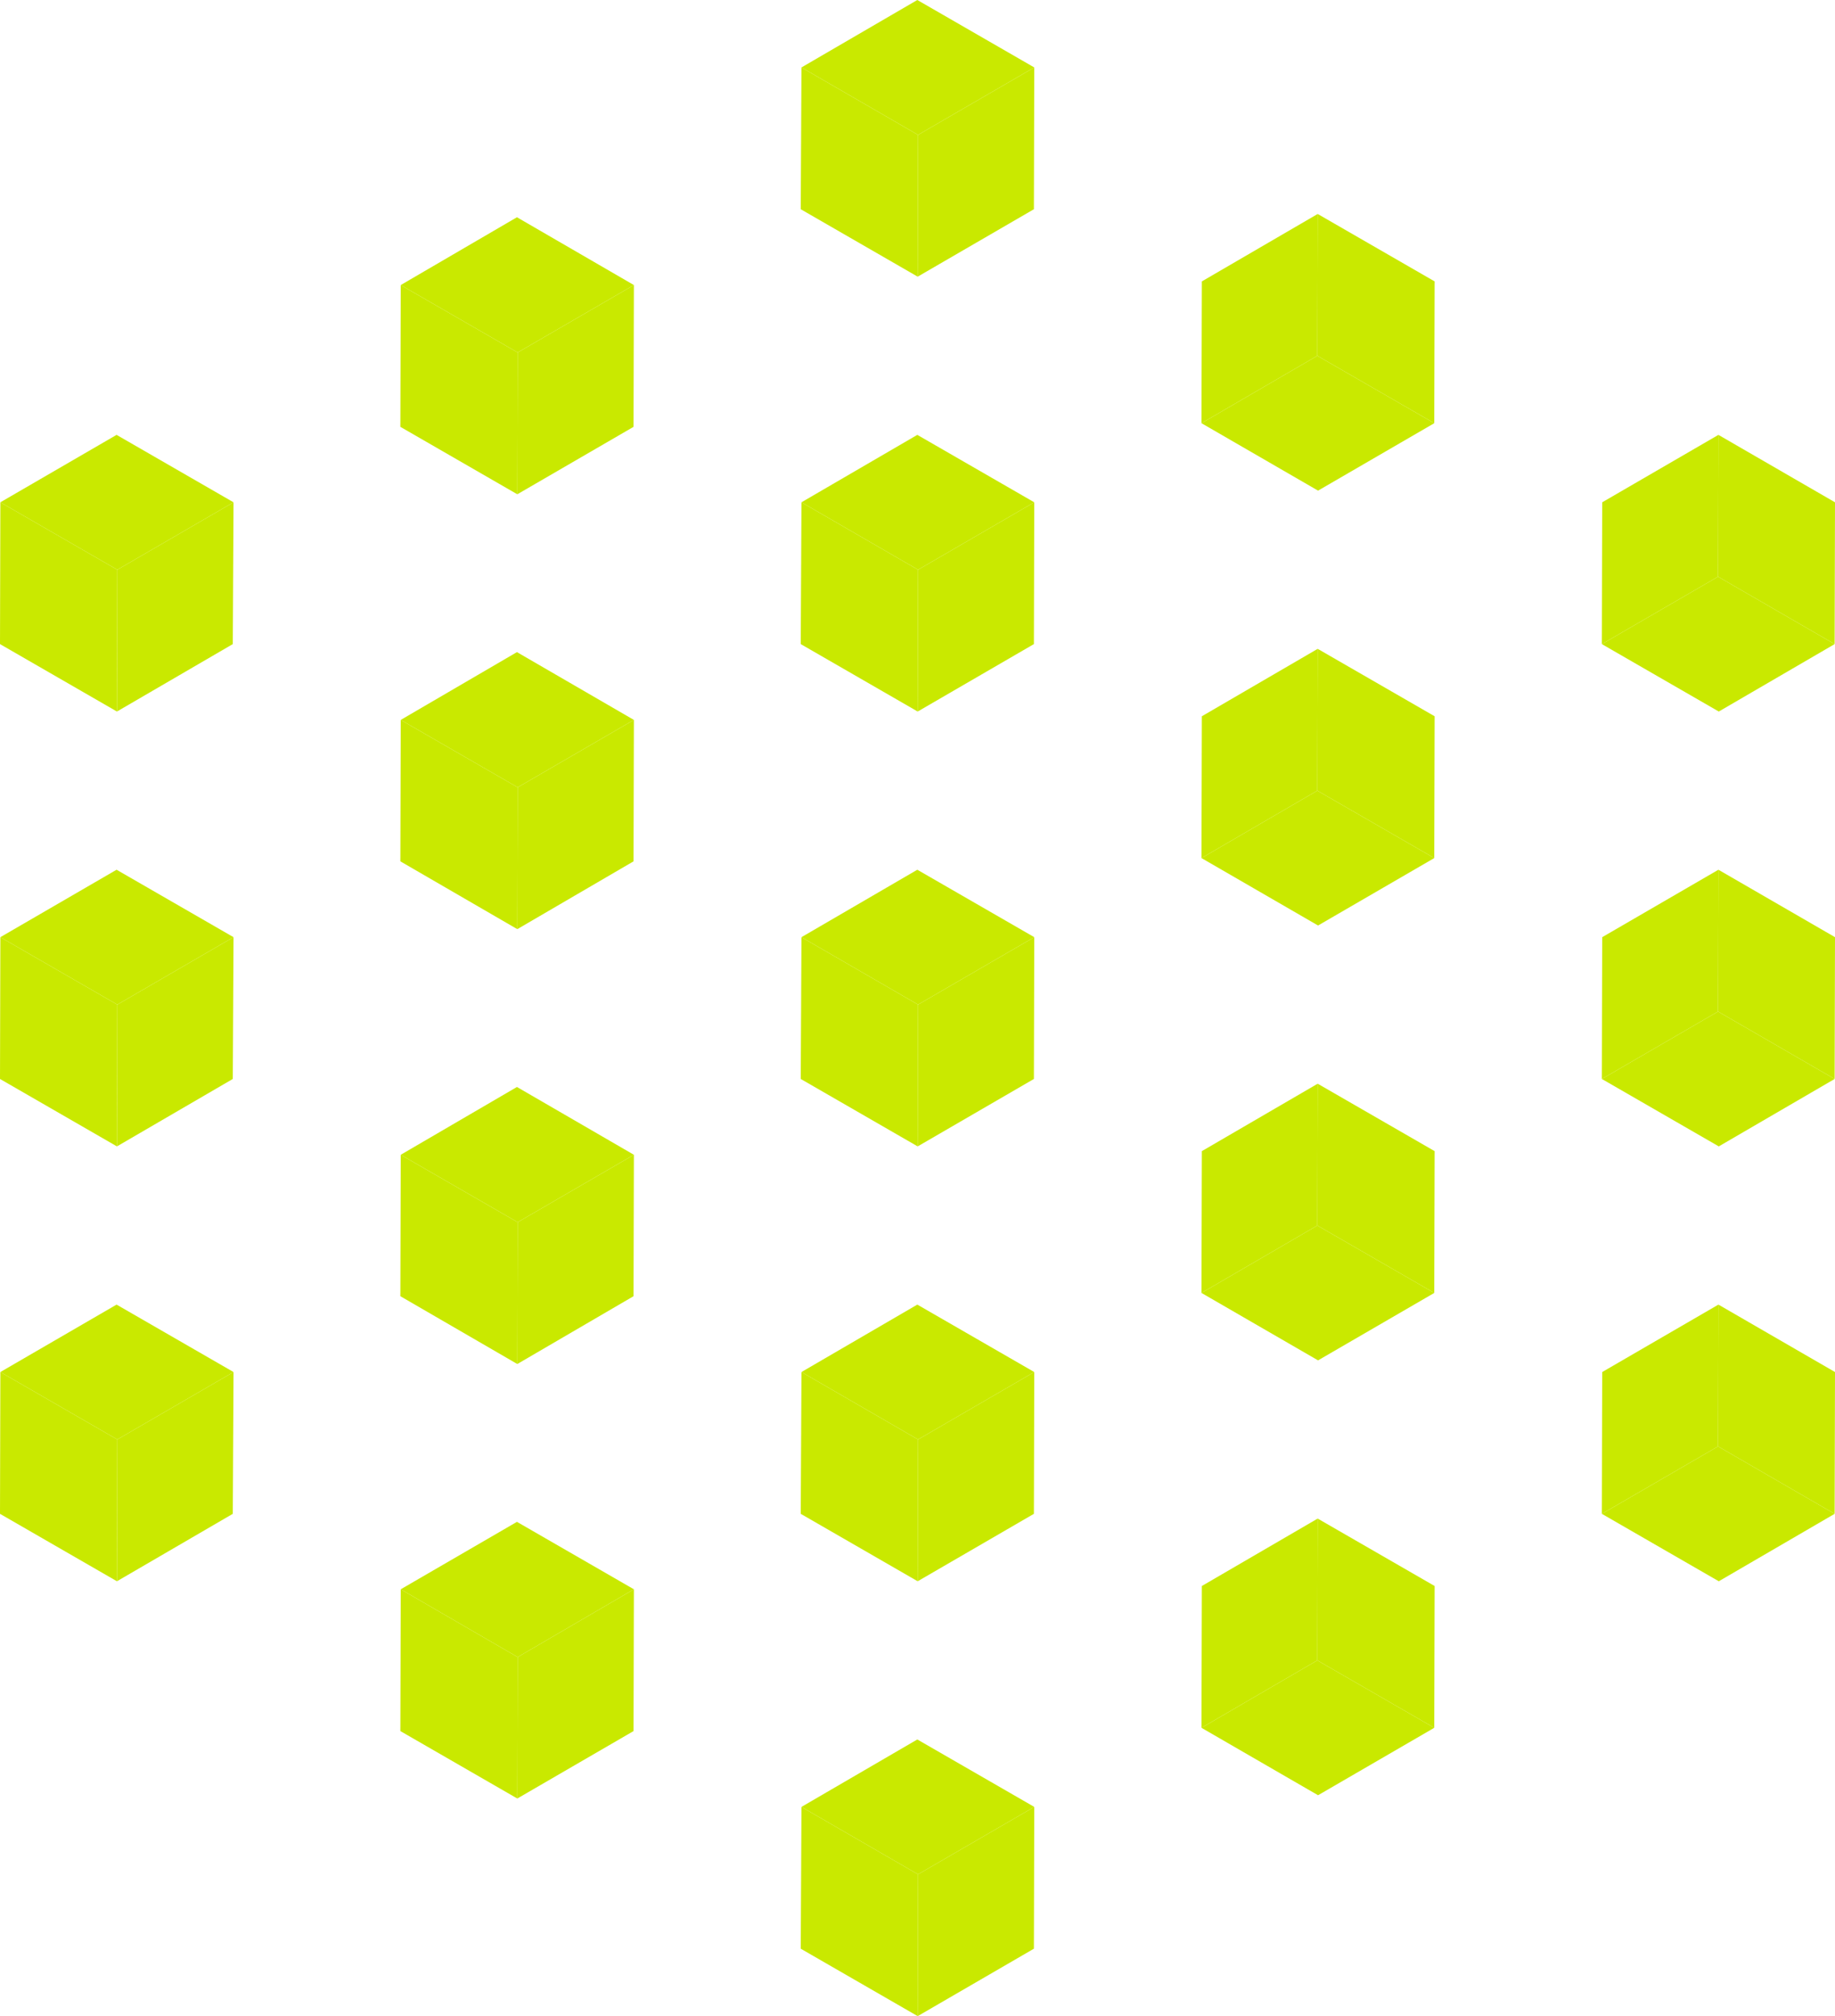 <svg xmlns="http://www.w3.org/2000/svg" viewBox="0 0 50.37 55.31"><g style="isolation:isolate"><polygon points="17.4 43.6 14.21 45.46 11 43.6 14.19 41.75 17.4 43.6" style="fill:#c9e900"/><polygon points="17.4 43.6 17.39 47.49 14.2 49.34 14.21 45.46 17.4 43.6" style="fill:#c9e900"/><polygon points="14.21 45.46 14.2 49.34 10.99 47.49 11 43.6 14.21 45.46" style="fill:#c9e900"/></g><g style="isolation:isolate"><polygon points="17.4 31.68 14.21 33.53 11 31.68 14.19 29.82 17.4 31.68" style="fill:#c9e900"/><polygon points="17.4 31.68 17.39 35.56 14.2 37.42 14.21 33.53 17.4 31.68" style="fill:#c9e900"/><polygon points="14.21 33.53 14.2 37.42 10.99 35.56 11 31.68 14.21 33.53" style="fill:#c9e900"/></g><g style="isolation:isolate"><polygon points="17.4 19.75 14.21 21.6 11 19.75 14.19 17.89 17.4 19.75" style="fill:#c9e900"/><polygon points="17.4 19.75 17.39 23.63 14.2 25.49 14.21 21.6 17.4 19.75" style="fill:#c9e900"/><polygon points="14.21 21.6 14.2 25.49 10.99 23.63 11 19.75 14.21 21.6" style="fill:#c9e900"/></g><g style="isolation:isolate"><polygon points="17.4 7.82 14.21 9.67 11 7.82 14.19 5.96 17.4 7.82" style="fill:#c9e900"/><polygon points="17.4 7.82 17.39 11.71 14.2 13.56 14.21 9.67 17.4 7.82" style="fill:#c9e900"/><polygon points="14.21 9.67 14.2 13.56 10.99 11.71 11 7.82 14.21 9.67" style="fill:#c9e900"/></g><g style="isolation:isolate"><polygon points="28.39 49.57 25.2 51.42 22 49.57 25.18 47.72 28.39 49.57" style="fill:#c9e900"/><polygon points="28.39 49.57 28.38 53.46 25.19 55.31 25.2 51.42 28.39 49.57" style="fill:#c9e900"/><polygon points="25.2 51.42 25.19 55.31 21.98 53.46 22 49.57 25.2 51.42" style="fill:#c9e900"/></g><g style="isolation:isolate"><polygon points="28.39 37.64 25.2 39.49 22 37.64 25.18 35.79 28.39 37.64" style="fill:#c9e900"/><polygon points="28.39 37.64 28.38 41.53 25.19 43.38 25.2 39.49 28.39 37.64" style="fill:#c9e900"/><polygon points="25.2 39.49 25.19 43.38 21.98 41.53 22 37.64 25.2 39.49" style="fill:#c9e900"/></g><g style="isolation:isolate"><polygon points="28.39 25.71 25.2 27.56 22 25.71 25.18 23.86 28.39 25.71" style="fill:#c9e900"/><polygon points="28.39 25.71 28.38 29.6 25.19 31.45 25.2 27.56 28.39 25.71" style="fill:#c9e900"/><polygon points="25.2 27.56 25.19 31.45 21.98 29.6 22 25.71 25.2 27.56" style="fill:#c9e900"/></g><g style="isolation:isolate"><polygon points="28.39 13.78 25.2 15.63 22 13.78 25.18 11.93 28.39 13.78" style="fill:#c9e900"/><polygon points="28.39 13.78 28.38 17.67 25.19 19.52 25.2 15.63 28.39 13.78" style="fill:#c9e900"/><polygon points="25.2 15.63 25.19 19.52 21.98 17.67 22 13.78 25.2 15.63" style="fill:#c9e900"/></g><g style="isolation:isolate"><polygon points="28.39 1.85 25.2 3.7 22 1.85 25.18 0 28.39 1.85" style="fill:#c9e900"/><polygon points="28.39 1.85 28.38 5.74 25.19 7.59 25.2 3.7 28.39 1.85" style="fill:#c9e900"/><polygon points="25.2 3.7 25.19 7.59 21.98 5.74 22 1.85 25.2 3.7" style="fill:#c9e900"/></g><g style="isolation:isolate"><polygon points="6.41 37.64 3.22 39.49 0.01 37.64 3.2 35.79 6.41 37.64" style="fill:#c9e900"/><polygon points="6.41 37.64 6.39 41.53 3.21 43.38 3.22 39.49 6.41 37.64" style="fill:#c9e900"/><polygon points="3.22 39.49 3.21 43.38 0 41.53 0.01 37.64 3.22 39.49" style="fill:#c9e900"/></g><g style="isolation:isolate"><polygon points="6.41 25.71 3.22 27.56 0.01 25.71 3.2 23.86 6.41 25.71" style="fill:#c9e900"/><polygon points="6.41 25.71 6.39 29.6 3.21 31.45 3.22 27.56 6.41 25.71" style="fill:#c9e900"/><polygon points="3.22 27.56 3.21 31.45 0 29.6 0.01 25.71 3.22 27.56" style="fill:#c9e900"/></g><g style="isolation:isolate"><polygon points="6.41 13.78 3.22 15.63 0.01 13.78 3.2 11.93 6.41 13.78" style="fill:#c9e900"/><polygon points="6.41 13.78 6.39 17.67 3.21 19.52 3.22 15.63 6.41 13.78" style="fill:#c9e900"/><polygon points="3.22 15.63 3.21 19.52 0 17.67 0.01 13.78 3.22 15.63" style="fill:#c9e900"/></g><g style="isolation:isolate"><polygon points="32.98 11.61 36.16 9.76 39.37 11.61 36.18 13.46 32.98 11.61" style="fill:#c9e900"/><polygon points="32.98 11.61 32.99 7.72 36.17 5.87 36.16 9.76 32.98 11.61" style="fill:#c9e900"/><polygon points="36.16 9.76 36.17 5.87 39.38 7.72 39.37 11.61 36.16 9.76" style="fill:#c9e900"/></g><g style="isolation:isolate"><polygon points="32.98 23.54 36.16 21.69 39.37 23.54 36.18 25.39 32.98 23.54" style="fill:#c9e900"/><polygon points="32.98 23.54 32.99 19.65 36.17 17.8 36.16 21.69 32.98 23.54" style="fill:#c9e900"/><polygon points="36.16 21.69 36.17 17.8 39.38 19.65 39.37 23.54 36.16 21.69" style="fill:#c9e900"/></g><g style="isolation:isolate"><polygon points="32.98 35.47 36.16 33.62 39.37 35.47 36.18 37.32 32.98 35.47" style="fill:#c9e900"/><polygon points="32.98 35.47 32.99 31.58 36.17 29.73 36.16 33.62 32.98 35.47" style="fill:#c9e900"/><polygon points="36.16 33.62 36.17 29.73 39.38 31.58 39.37 35.47 36.16 33.62" style="fill:#c9e900"/></g><g style="isolation:isolate"><polygon points="32.98 47.4 36.16 45.55 39.37 47.4 36.18 49.25 32.98 47.4" style="fill:#c9e900"/><polygon points="32.98 47.4 32.99 43.51 36.17 41.66 36.16 45.55 32.98 47.4" style="fill:#c9e900"/><polygon points="36.16 45.55 36.17 41.66 39.38 43.51 39.37 47.4 36.16 45.55" style="fill:#c9e900"/></g><g style="isolation:isolate"><polygon points="43.97 17.67 47.16 15.82 50.36 17.67 47.18 19.52 43.97 17.67" style="fill:#c9e900"/><polygon points="43.97 17.67 43.98 13.78 47.17 11.93 47.16 15.82 43.97 17.67" style="fill:#c9e900"/><polygon points="47.16 15.82 47.17 11.93 50.37 13.78 50.36 17.67 47.16 15.82" style="fill:#c9e900"/></g><g style="isolation:isolate"><polygon points="43.97 29.6 47.16 27.75 50.36 29.6 47.18 31.45 43.97 29.6" style="fill:#c9e900"/><polygon points="43.97 29.6 43.98 25.71 47.17 23.86 47.16 27.75 43.97 29.6" style="fill:#c9e900"/><polygon points="47.16 27.75 47.17 23.86 50.37 25.71 50.36 29.6 47.16 27.75" style="fill:#c9e900"/></g><g style="isolation:isolate"><polygon points="43.97 41.53 47.16 39.68 50.36 41.53 47.18 43.38 43.97 41.53" style="fill:#c9e900"/><polygon points="43.97 41.53 43.98 37.64 47.17 35.79 47.16 39.68 43.97 41.53" style="fill:#c9e900"/><polygon points="47.16 39.68 47.17 35.79 50.37 37.64 50.36 41.53 47.16 39.68" style="fill:#c9e900"/></g></svg>